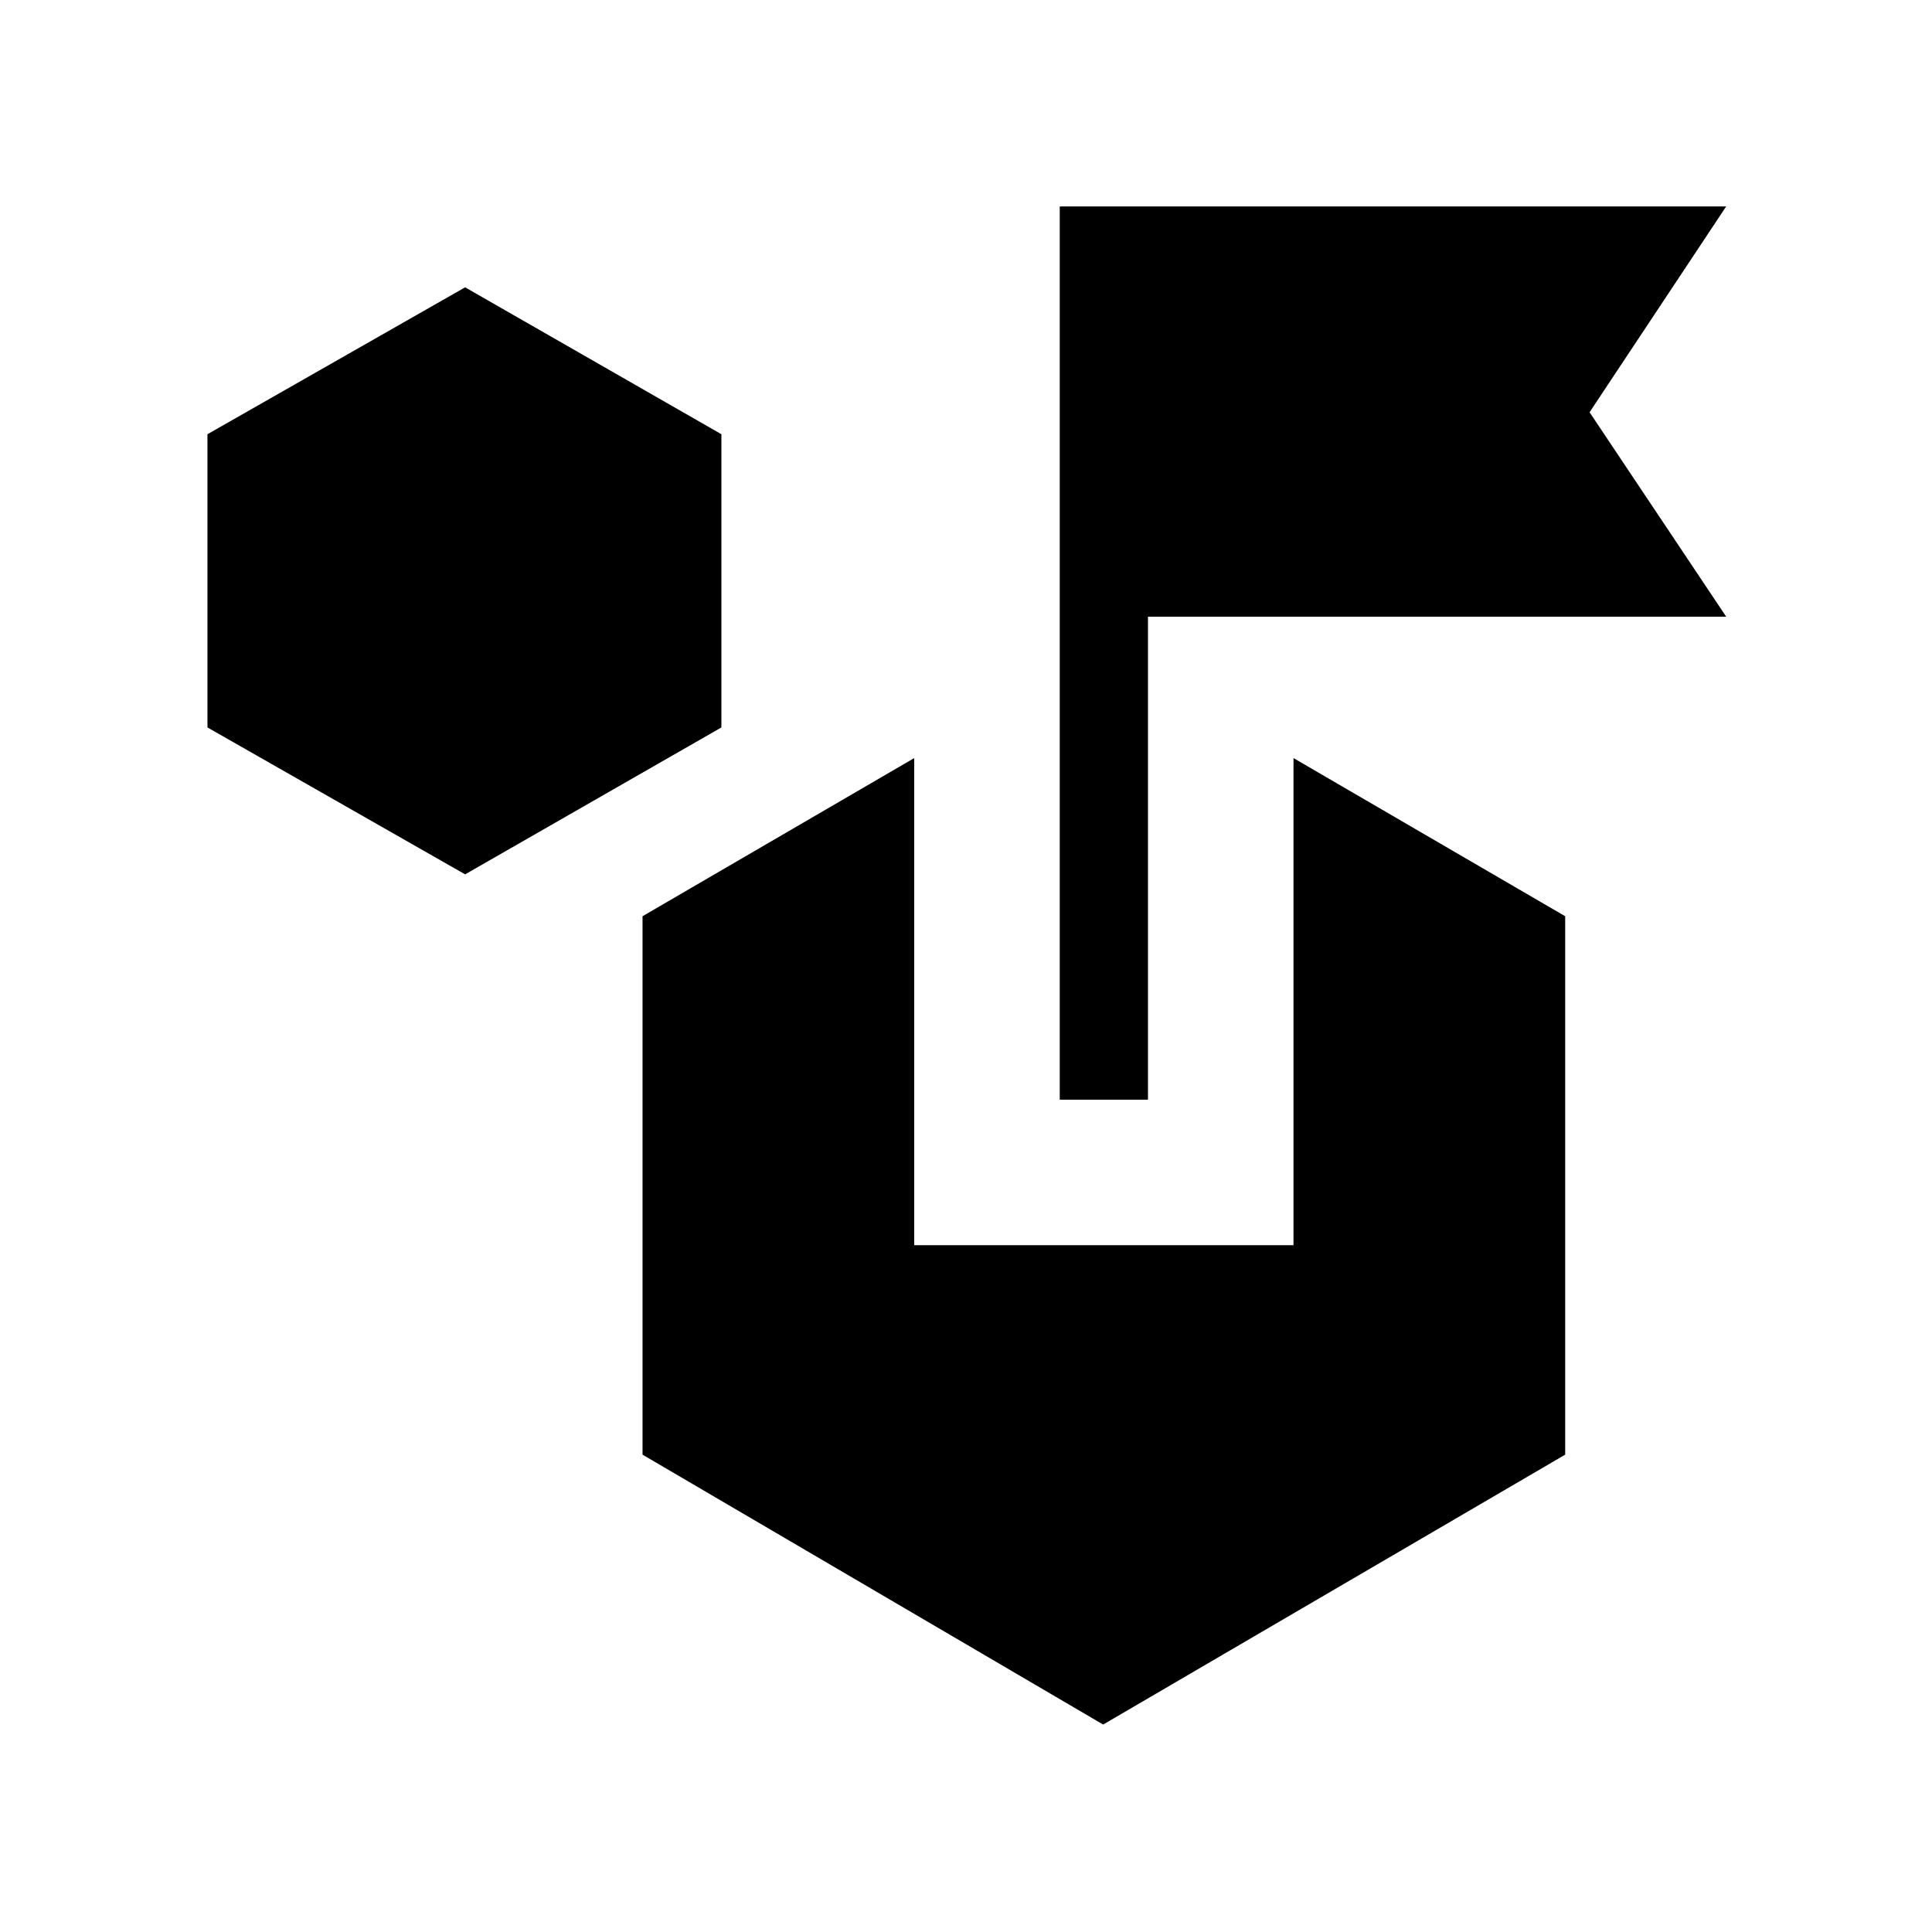 <svg xmlns="http://www.w3.org/2000/svg" height="48" viewBox="0 -960 960 960" width="48"><path d="M548.15-103.08 319.27-237.19v-267.54l135-78.58v242.04h188.46v-242.04l135 78.58v267.54L548.15-103.08ZM231.12-525.54l-128.04-73v-145.69l128.04-73 127.34 73v145.69l-127.34 73Zm295.46 111.96v-443.84h331.15l-67.88 102.27 67.88 101.57H570.42v240h-43.84Z"/></svg>